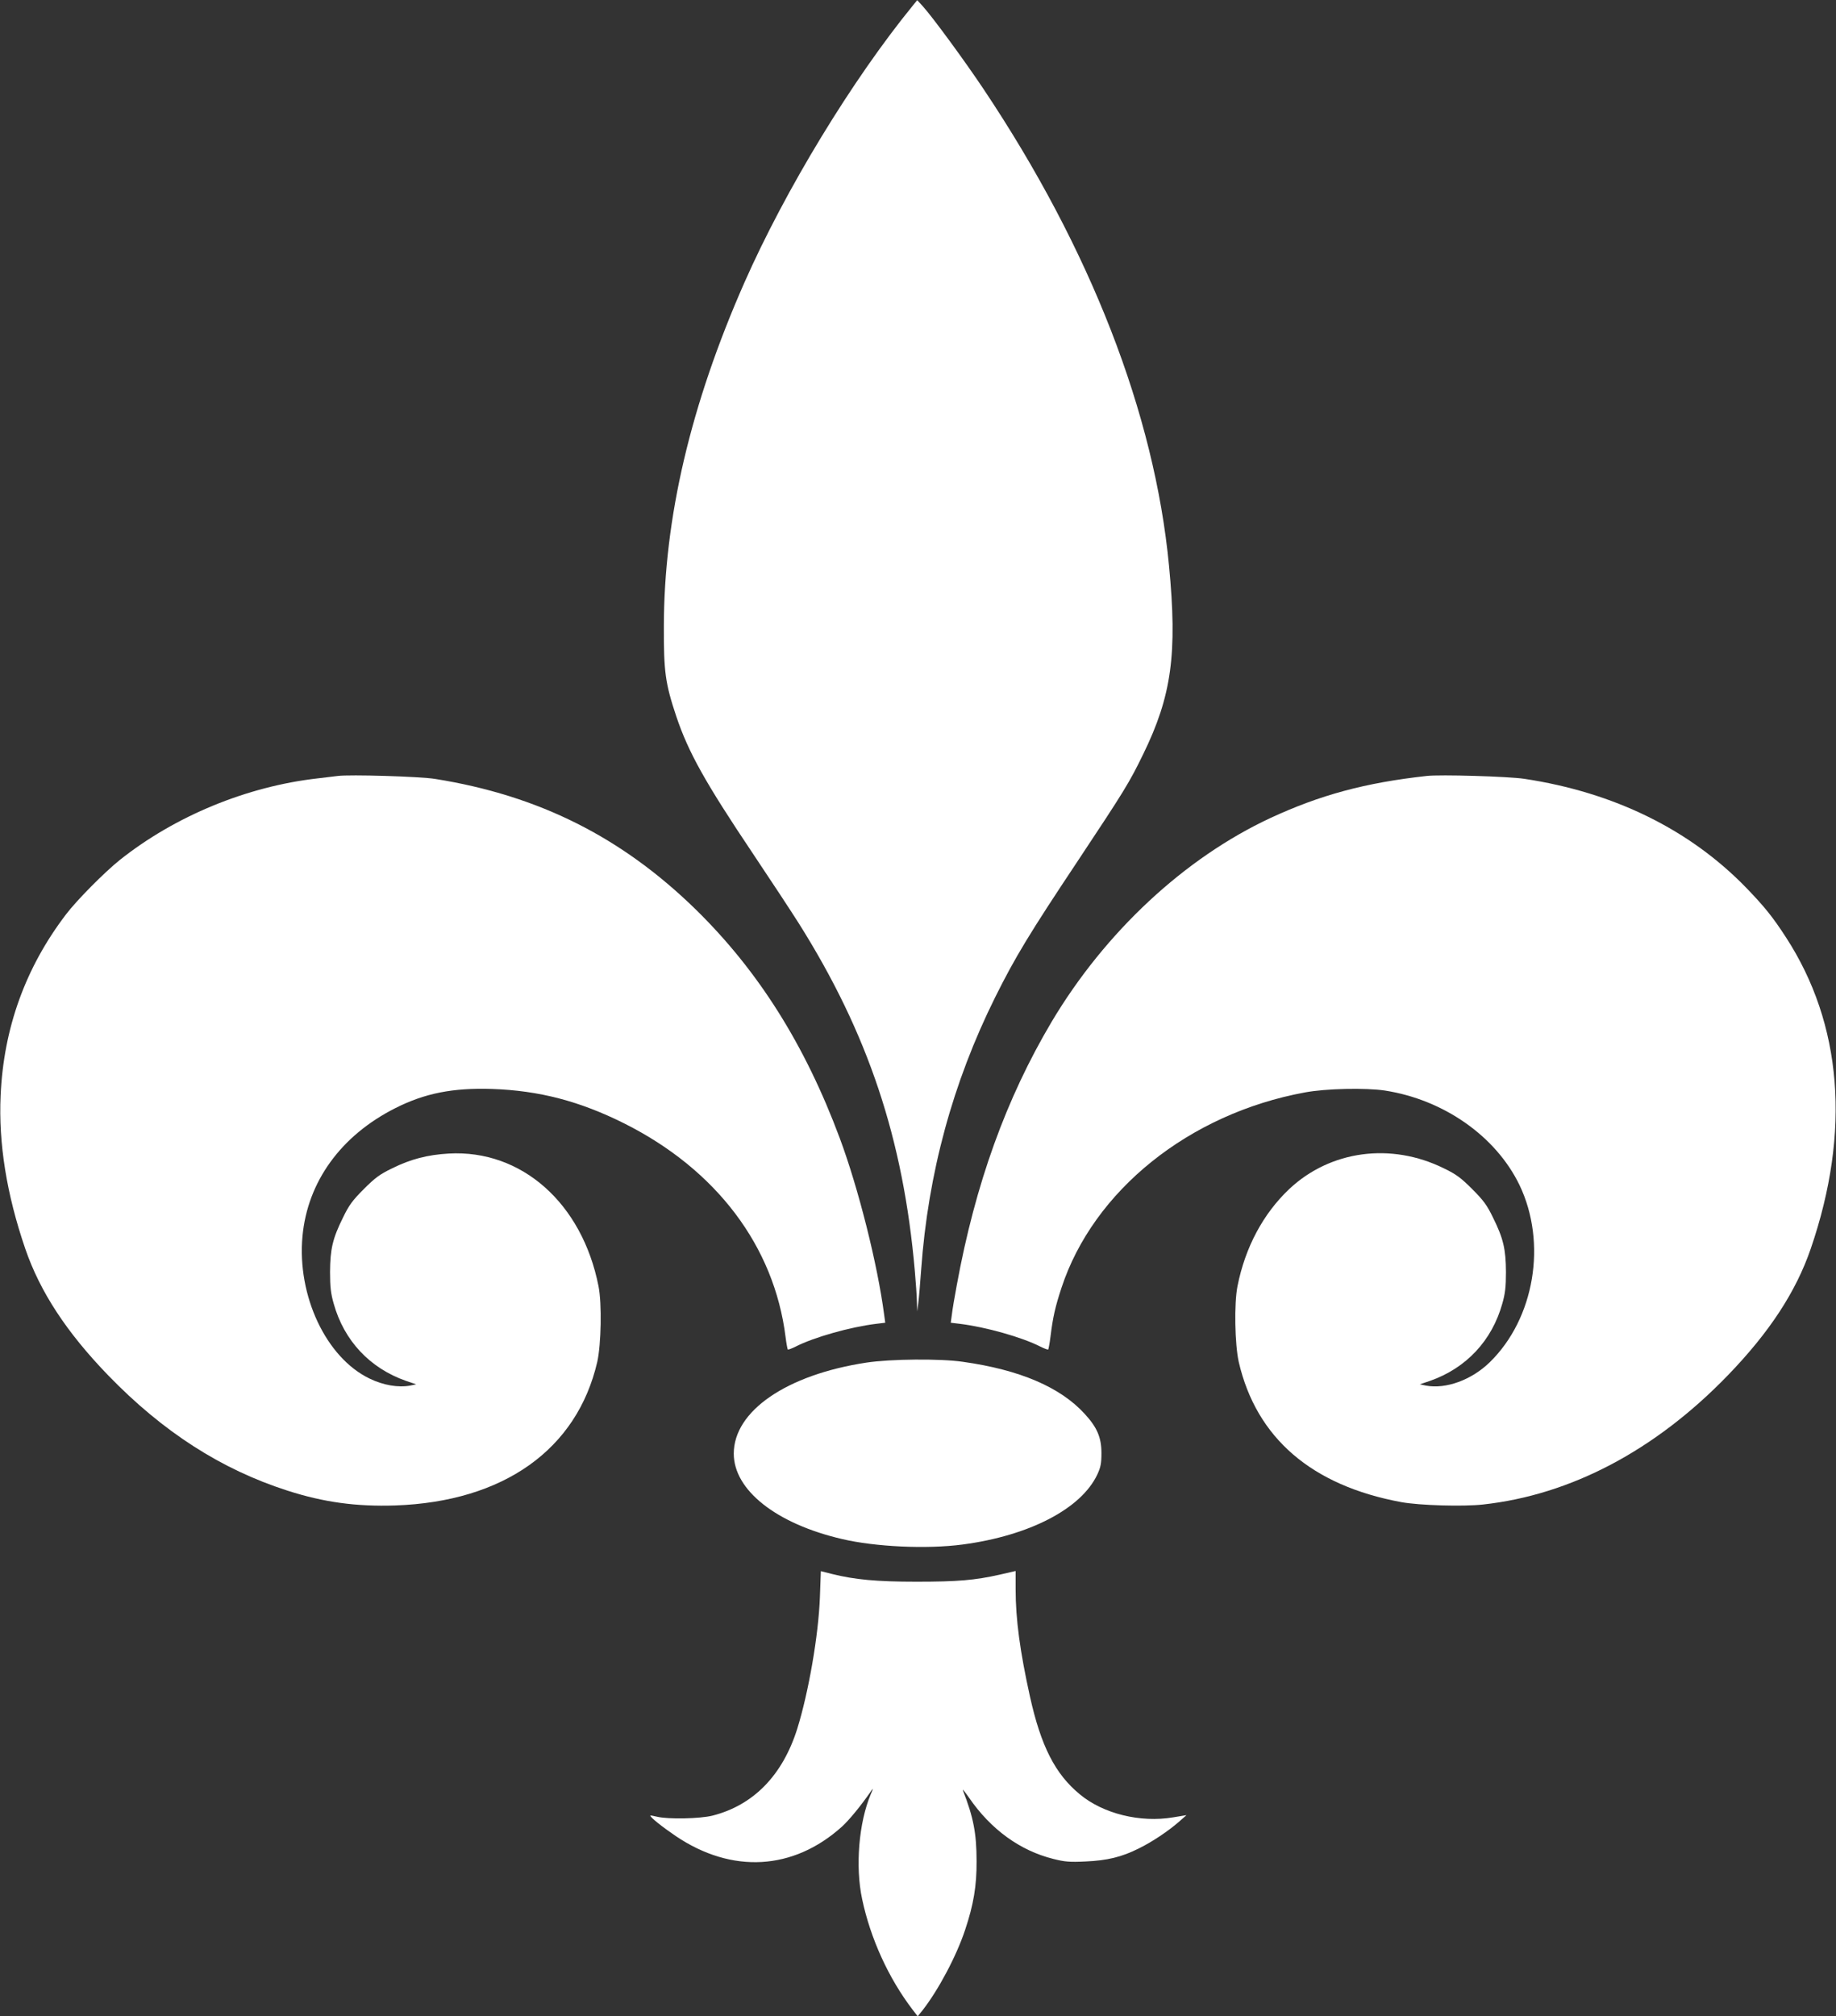 <svg width="1166" height="1280" viewBox="0 0 1166 1280" fill="none" xmlns="http://www.w3.org/2000/svg">
<rect x="0" y="0" width="1166" height="1280" fill="#333333" stroke="none"/>
<path d="M579.9 3.3C541.2 50.7 498.8 120.4 472.7 179.5C438.6 256.9 421.7 328.9 421.6 397.5C421.5 426.5 422.5 433.8 429.5 454.8C437.2 477.6 447.7 496.5 478.3 542.1C489.5 558.8 502.5 578.6 507.2 586C551.3 656 573.7 723.1 581 807C581.6 813.9 582.2 822.4 582.3 826L582.5 832.5L583.2 827C583.6 824 584.4 814.6 585 806.1C589.4 744.8 605.1 687.2 632 633.1C644.7 607.6 653.8 592.6 684.5 546.5C714.1 501.9 717.2 496.9 726 478.8C744.1 441.8 747.8 415 742.4 359C733.2 262.6 692.5 158 624.6 56.5C612.5 38.4 592.1 10.6 585.9 3.8L582.5 0.1L579.9 3.3Z" fill="white"/>
<path d="M214.5 492.6C212.9 492.8 207.2 493.5 202 494.1C156.8 499.2 111.2 518 76 546C66.4 553.7 48.7 571.5 41.9 580.5C16.2 614.2 2.3 652.6 0.4 695.4C-1 725.8 4.2 758.1 16 792.6C25.4 820 42.2 845.7 68.8 873.2C103.5 909 140.5 932.8 182.6 946.3C205.6 953.7 226.3 956.5 251 955.7C319.8 953.3 366.4 920.2 379.3 864.6C381.8 853.4 382.3 827.5 380.1 816.5C369.7 763.8 331.2 729.7 285 732.3C271.5 733.1 260.9 735.8 249 741.7C241.1 745.5 238.1 747.8 231 754.9C223.9 762 221.6 765.1 217.8 773C211.2 786.3 209.7 793 209.6 807.5C209.6 816.9 210.1 821.2 211.9 827.5C218.5 851.1 234.8 868.5 257.8 876.6L264.3 878.8L260.5 879.6C252.9 881 243.4 879.4 234.6 875.1C207.1 861.8 188.6 822.6 192.1 784.8C195.3 750.2 216.5 720.9 251 703.5C269.8 694 287.6 690.5 312.5 691.3C342.3 692.3 368.1 699 396.5 713.2C454.9 742.5 491.7 791.1 498.9 848.8C499.4 852.9 500.1 856.4 500.3 856.7C500.6 856.9 502.8 856.1 505.2 854.9C516.9 848.9 540 842.4 556.4 840.4L562.2 839.7L561.5 834.6C557.3 802.6 545.2 754.5 533.3 722.5C511.2 663.2 481.6 616.3 441.9 577.4C394.8 531.4 342.1 505 276.5 494.5C267 492.9 221.8 491.6 214.5 492.6Z" fill="white"/>
<path d="M906 492.6C867 496.9 838.3 504.7 806.8 519.3C752.3 544.7 701.9 591.6 667.9 648.6C639 697.3 619.4 751.5 607.6 816C606.2 823.4 604.8 831.8 604.5 834.6L603.8 839.7L609.6 840.4C626 842.4 649.1 848.9 660.8 854.9C663.2 856.1 665.4 856.9 665.7 856.7C665.9 856.4 666.6 852.9 667.1 848.8C668.7 836 670.1 829.8 674.1 817.6C694.4 755.8 755.2 707 828.7 693.5C842 691 867.3 690.5 879.5 692.3C916.9 698.1 950 721.3 965 752.3C982.6 789 974.6 837 946.1 864.8C934.6 876 918.3 882 905.5 879.6L901.7 878.8L908.2 876.6C931.2 868.5 947.5 851.1 954.1 827.5C955.9 821.2 956.4 816.9 956.4 807.5C956.3 793 954.8 786.3 948.2 773C944.4 765.1 942.1 762 935 754.9C927.9 747.8 924.9 745.5 917 741.7C883.4 725.1 844.9 730.3 818.8 754.8C802.2 770.5 790.8 791.8 785.9 816.5C783.7 827.5 784.2 853.4 786.7 864.6C797.9 912.9 833 943.1 890 953.6C901.7 955.7 929.1 956.5 941.8 955.1C997.6 949 1051.1 920.8 1097.2 873.2C1123.8 845.7 1140.6 820 1150 792.6C1175.5 718.2 1170 650.1 1134.2 595C1125.9 582.2 1120.6 575.6 1109 563.6C1073.1 526.6 1025 503 968 494.4C958.1 492.9 914.5 491.6 906 492.6Z" fill="white"/>
<path d="M550.3 865C499.6 872.7 466 895.7 466 922.8C466 946 493 967.3 534.7 977C555.9 982 588.6 983.5 611.3 980.5C653.7 974.9 686.7 957.8 696.9 936C699 931.5 699.5 929 699.5 922.5C699.5 912.6 696.8 906.2 688.9 897.6C673.4 880.6 647.7 869.6 611.5 864.5C597 862.4 565.7 862.7 550.3 865Z" fill="white"/>
<path d="M520.7 1014C519.8 1038.2 513.5 1074.4 506.3 1097.5C497 1127 478.5 1146 452.5 1152.6C444.5 1154.6 424.3 1155 417.3 1153.3C414.9 1152.7 413 1152.4 413 1152.6C413 1153.7 420.5 1159.7 429.2 1165.6C464.8 1189.6 503.8 1187.4 534.7 1159.6C539.2 1155.5 546.8 1146.3 553.2 1137C554.7 1134.9 554.7 1135.2 553 1139C545.4 1157.1 543.1 1184.8 547.5 1205.5C552.8 1230.6 564.3 1255.8 579.5 1275.7L582.8 1280L585.8 1276.3C595.9 1263.4 607.4 1241.8 612.9 1225.2C618.3 1209.1 620.3 1197.1 620.2 1181.5C620.2 1163.9 618.2 1153.6 611.5 1136.5C611.1 1135.4 612.8 1137.5 615.4 1141.2C629.2 1161.3 647.7 1174.8 669 1180.1C676.1 1181.9 679.3 1182.2 689.5 1181.7C703.1 1181.1 712.3 1178.9 723.1 1173.5C731.7 1169.3 741.8 1162.5 748.5 1156.7L753.5 1152.3L745 1153.7C724.1 1157.2 700.6 1151.4 685.8 1139.1C670.1 1126.2 661.1 1108.5 654.1 1077C647.8 1048.5 645 1028 645 1008.9V997.3L635 999.6C619 1003.2 608.2 1004.1 582 1004.1C556.7 1004.1 542.9 1002.8 528.4 999.2L521.3 997.4L520.7 1014Z" fill="white"/>
</svg>
